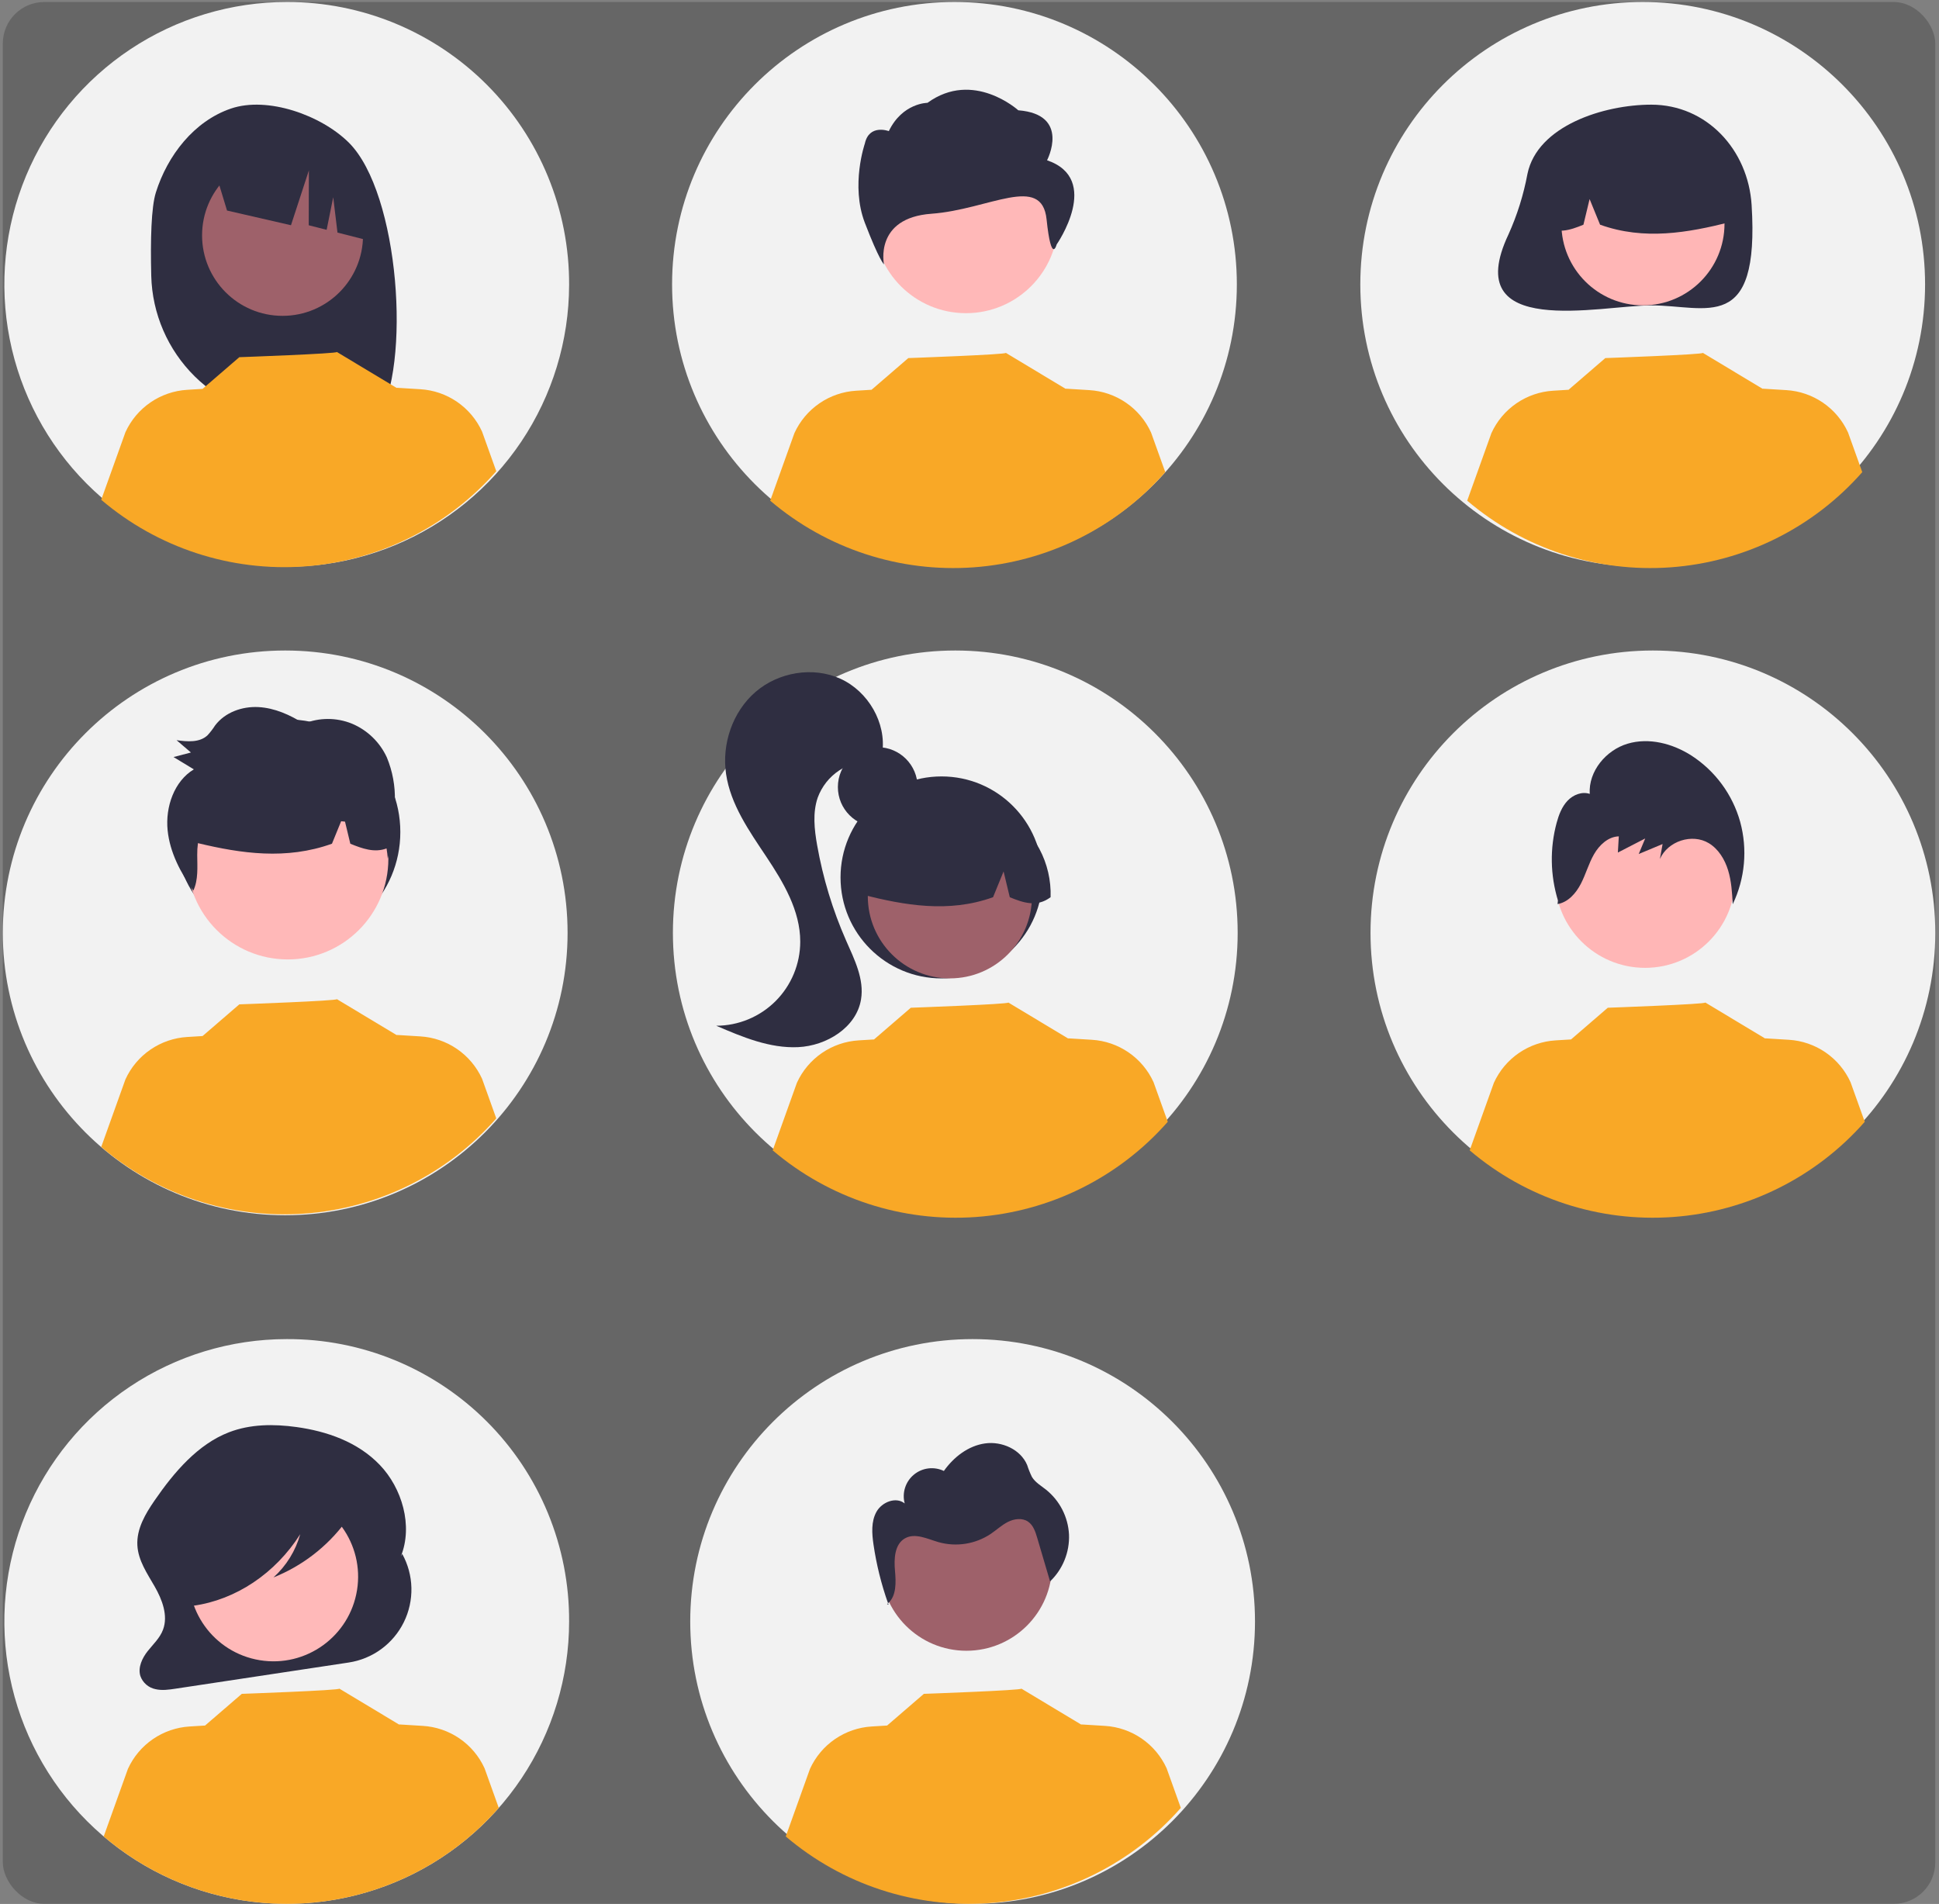 <svg  viewBox="0 0 444 436" fill="none" xmlns="http://www.w3.org/2000/svg">
<rect x="0" y="0" width="444" height="436" fill="#808080" stroke="none"/>
<g clip-path="url(#clip0_450_6803)">
<rect x="0.645" y="0.461" width="442.502" height="435.509" rx="9.5" fill="black" fill-opacity="0.2"/>
<path d="M65.307 278.285C101.018 278.285 129.968 249.335 129.968 213.624C129.968 177.913 101.018 148.963 65.307 148.963C29.596 148.963 0.646 177.913 0.646 213.624C0.646 249.335 29.596 278.285 65.307 278.285Z" fill="#F2F2F2"/>
<path d="M65.884 216.32C80.125 216.32 91.669 204.776 91.669 190.535C91.669 176.295 80.125 164.751 65.884 164.751C51.644 164.751 40.1 176.295 40.1 190.535C40.1 204.776 51.644 216.32 65.884 216.32Z" fill="#2F2E41"/>
<path d="M130.318 65.236C130.295 78.025 126.48 90.52 119.357 101.141C112.233 111.761 102.119 120.031 90.296 124.904C78.472 129.777 65.468 131.035 52.93 128.518C40.391 126 28.881 119.822 19.854 110.763C10.827 101.704 4.689 90.171 2.216 77.624C-0.256 65.077 1.047 52.078 5.962 40.271C10.877 28.465 19.183 18.381 29.829 11.295C40.475 4.208 52.983 0.438 65.772 0.461C74.269 0.454 82.684 2.126 90.534 5.382C98.383 8.638 105.511 13.412 111.509 19.432C117.507 25.451 122.257 32.596 125.484 40.457C128.712 48.318 130.355 56.739 130.318 65.236Z" fill="#F2F2F2"/>
<path d="M218.745 278.285C254.456 278.285 283.406 249.335 283.406 213.624C283.406 177.913 254.456 148.963 218.745 148.963C183.034 148.963 154.084 177.913 154.084 213.624C154.084 249.335 183.034 278.285 218.745 278.285Z" fill="#F2F2F2"/>
<path d="M218.557 129.783C254.268 129.783 283.218 100.833 283.218 65.122C283.218 29.411 254.268 0.461 218.557 0.461C182.846 0.461 153.896 29.411 153.896 65.122C153.896 100.833 182.846 129.783 218.557 129.783Z" fill="#F2F2F2"/>
<path d="M376.151 129.783C411.862 129.783 440.812 100.833 440.812 65.122C440.812 29.411 411.862 0.461 376.151 0.461C340.44 0.461 311.49 29.411 311.49 65.122C311.49 100.833 340.44 129.783 376.151 129.783Z" fill="#F2F2F2"/>
<path d="M378.487 278.285C414.198 278.285 443.148 249.335 443.148 213.624C443.148 177.913 414.198 148.963 378.487 148.963C342.776 148.963 313.826 177.913 313.826 213.624C313.826 249.335 342.776 278.285 378.487 278.285Z" fill="#F2F2F2"/>
<path d="M130.318 371.309C130.318 384.097 126.525 396.599 119.42 407.232C112.315 417.866 102.217 426.153 90.401 431.047C78.586 435.941 65.585 437.222 53.042 434.727C40.499 432.232 28.978 426.074 19.935 417.031C10.892 407.988 4.734 396.466 2.239 383.923C-0.256 371.38 1.024 358.379 5.918 346.564C10.812 334.749 19.1 324.65 29.733 317.545C40.367 310.44 52.868 306.648 65.657 306.648C74.159 306.61 82.584 308.257 90.446 311.493C98.308 314.729 105.452 319.49 111.463 325.502C117.475 331.514 122.237 338.657 125.473 346.519C128.709 354.381 130.356 362.807 130.318 371.309Z" fill="#F2F2F2"/>
<path d="M222.714 435.97C258.425 435.97 287.374 407.02 287.374 371.309C287.374 335.598 258.425 306.648 222.714 306.648C187.002 306.648 158.053 335.598 158.053 371.309C158.053 407.02 187.002 435.97 222.714 435.97Z" fill="#F2F2F2"/>
<path d="M35.688 44.087C38.362 35.566 44.442 27.751 52.851 24.871C61.26 21.99 73.573 26.378 79.895 32.679C91.458 44.203 94.28 83.795 86.335 96.306C84.755 96.222 79.302 96.16 77.703 96.1L75.441 88.559V96.026C72.892 95.947 70.325 95.893 67.737 95.863C59.06 95.755 50.763 92.288 44.59 86.19C38.416 80.091 34.848 71.837 34.634 63.162C34.427 54.863 34.635 47.445 35.688 44.087Z" fill="#2F2E41"/>
<path d="M64.699 72.328C74.877 72.328 83.127 64.078 83.127 53.9C83.127 43.723 74.877 35.472 64.699 35.472C54.522 35.472 46.272 43.723 46.272 53.9C46.272 64.078 54.522 72.328 64.699 72.328Z" fill="#9E616A"/>
<path d="M48.795 37.716L70.013 27.092C74.351 29.046 78.087 32.126 80.833 36.011C83.58 39.897 85.237 44.446 85.633 49.187L86.162 55.522L77.276 53.26L76.303 45.16L74.794 52.628L70.694 51.585L70.733 39.009L66.63 51.576L51.985 48.212L48.795 37.716Z" fill="#2F2E41"/>
<path d="M200.99 189.361C206.032 189.361 210.119 185.274 210.119 180.232C210.119 175.19 206.032 171.103 200.99 171.103C195.949 171.103 191.861 175.19 191.861 180.232C191.861 185.274 195.949 189.361 200.99 189.361Z" fill="#2F2E41"/>
<path d="M215.596 224.052C228.368 224.052 238.722 213.697 238.722 200.925C238.722 188.152 228.368 177.798 215.596 177.798C202.823 177.798 192.469 188.152 192.469 200.925C192.469 213.697 202.823 224.052 215.596 224.052Z" fill="#2F2E41"/>
<path d="M217.508 224.046C227.887 224.046 236.301 215.632 236.301 205.253C236.301 194.874 227.887 186.46 217.508 186.46C207.129 186.46 198.715 194.874 198.715 205.253C198.715 215.632 207.129 224.046 217.508 224.046Z" fill="#9E616A"/>
<path d="M230.272 186.096C226.978 184.088 223.206 183.002 219.35 182.951C215.493 182.9 211.694 183.886 208.349 185.807C205.004 187.727 202.236 190.51 200.335 193.866C198.435 197.222 197.47 201.027 197.543 204.883C207.119 207.287 217.179 209.127 227.391 205.458L229.803 199.556L231.225 205.462C234.335 206.734 237.453 207.809 240.571 205.45C240.698 201.605 239.814 197.793 238.007 194.397C236.199 191.001 233.532 188.138 230.272 186.096Z" fill="#2F2E41"/>
<path d="M192.489 155.45C186.176 152.556 178.255 153.914 172.999 158.453C167.743 162.991 165.244 170.378 166.259 177.248C167.294 184.257 171.555 190.292 175.482 196.188C179.409 202.085 183.246 208.546 183.242 215.63C183.239 220.733 181.212 225.626 177.607 229.237C174.001 232.847 169.11 234.881 164.008 234.891C169.997 237.469 176.247 240.098 182.76 239.792C189.273 239.486 196.1 235.299 197.162 228.866C197.928 224.231 195.654 219.711 193.757 215.413C190.668 208.409 188.435 201.058 187.106 193.52C186.473 189.922 186.06 186.139 187.233 182.679C188.168 180.115 189.901 177.919 192.178 176.415C194.455 174.911 197.155 174.179 199.879 174.325L202.031 172.389C202.989 165.511 198.801 158.345 192.489 155.45Z" fill="#2F2E41"/>
<path d="M349.761 39.83C348.873 44.598 347.418 49.242 345.426 53.664C334.02 77.794 366.503 69.929 378.111 69.929C390.803 69.929 402.946 76.603 401.092 46.948C400.299 34.281 390.803 23.968 378.111 23.968C367.27 23.968 352.028 28.786 349.761 39.83Z" fill="#2F2E41"/>
<path d="M376.21 69.924C386.523 69.924 394.884 61.563 394.884 51.249C394.884 40.935 386.523 32.575 376.21 32.575C365.896 32.575 357.535 40.935 357.535 51.249C357.535 61.563 365.896 69.924 376.21 69.924Z" fill="#FFB6B6"/>
<path d="M363.528 32.213C366.8 30.218 370.548 29.139 374.38 29.088C378.213 29.038 381.988 30.018 385.312 31.926C388.636 33.834 391.386 36.6 393.275 39.934C395.164 43.269 396.122 47.05 396.05 50.882C386.534 53.271 376.537 55.099 366.39 51.453L363.993 45.588L362.58 51.458C359.49 52.721 356.392 53.789 353.293 51.445C353.167 47.624 354.045 43.837 355.841 40.462C357.637 37.087 360.288 34.243 363.528 32.213Z" fill="#2F2E41"/>
<path d="M65.896 219.707C78.618 219.707 88.93 209.394 88.93 196.673C88.93 183.951 78.618 173.638 65.896 173.638C53.174 173.638 42.861 183.951 42.861 196.673C42.861 209.394 53.174 219.707 65.896 219.707Z" fill="#FFB8B8"/>
<path d="M221.288 378.016C232.122 378.016 240.905 369.233 240.905 358.399C240.905 347.566 232.122 338.783 221.288 338.783C210.454 338.783 201.672 347.566 201.672 358.399C201.672 369.233 210.454 378.016 221.288 378.016Z" fill="#9E616A"/>
<path d="M221.194 71.717C232.839 71.717 242.279 62.277 242.279 50.633C242.279 38.988 232.839 29.548 221.194 29.548C209.549 29.548 200.109 38.988 200.109 50.633C200.109 62.277 209.549 71.717 221.194 71.717Z" fill="#FFB8B8"/>
<path d="M239.758 36.704C239.758 36.704 245.247 26.209 233.17 25.255C233.17 25.255 222.874 15.915 212.379 23.547C212.379 23.547 206.654 23.547 203.524 30.025C203.524 30.025 199.022 28.318 198.033 32.888C198.033 32.888 194.738 42.428 198.033 51.015C201.327 59.601 202.421 60.555 202.421 60.555C202.421 60.555 200.11 49.9 213.286 48.946C226.463 47.992 238.551 39.737 239.65 50.232C240.748 60.727 241.955 55.986 241.955 55.986C241.955 55.986 252.385 40.997 239.758 36.704Z" fill="#2F2E41"/>
<path d="M376.703 221.634C388.102 221.634 397.343 212.393 397.343 200.994C397.343 189.594 388.102 180.353 376.703 180.353C365.304 180.353 356.062 189.594 356.062 200.994C356.062 212.393 365.304 221.634 376.703 221.634Z" fill="#FFB6B6"/>
<path d="M92.103 355.837L91.783 356.414C94.631 349.396 92.041 340.747 86.961 335.456C81.881 330.164 74.819 327.744 67.865 326.784C62.703 326.072 57.344 326.092 52.436 327.983C45.328 330.722 39.897 337.061 35.362 343.655C33.288 346.671 31.249 350.11 31.456 353.879C31.648 357.378 33.724 360.347 35.425 363.315C37.126 366.283 38.546 369.965 37.325 373.205C36.598 375.135 35.061 376.526 33.813 378.105C32.566 379.684 31.54 381.819 32.143 383.8C32.41 384.558 32.87 385.234 33.477 385.761C34.083 386.288 34.816 386.649 35.604 386.808C37.112 387.16 38.676 386.93 40.203 386.699L79.841 380.711C82.534 380.304 85.09 379.252 87.288 377.644C89.487 376.036 91.265 373.92 92.469 371.477C93.674 369.034 94.269 366.335 94.206 363.612C94.142 360.889 93.421 358.221 92.103 355.837Z" fill="#2F2E41"/>
<path d="M81.75 364.159C83.464 353.594 76.289 343.64 65.725 341.926C55.16 340.211 45.205 347.386 43.491 357.951C41.776 368.516 48.951 378.47 59.516 380.184C70.081 381.899 80.035 374.724 81.75 364.159Z" fill="#FFB9B9"/>
<path d="M114.211 414.001C103.009 426.748 87.243 434.578 70.318 435.801C53.392 437.024 36.665 431.543 23.746 420.539L29.292 405.064C30.546 402.315 32.523 399.959 35.014 398.249C37.504 396.539 40.413 395.539 43.428 395.357L46.956 395.14L55.37 387.884C55.37 387.884 78.039 387.075 77.702 386.687L91.434 394.946L91.422 394.889L96.82 395.22C99.836 395.402 102.745 396.401 105.235 398.112C107.726 399.822 109.703 402.178 110.956 404.927L114.211 414.001Z" fill="#F9A826"/>
<path d="M270.39 414.001C259.188 426.748 243.423 434.578 226.497 435.801C209.572 437.024 192.844 431.543 179.926 420.539L185.472 405.064C186.725 402.315 188.703 399.959 191.193 398.249C193.684 396.539 196.592 395.539 199.608 395.357L203.136 395.14L211.549 387.884C211.549 387.884 234.218 387.075 233.882 386.687L247.613 394.946L247.602 394.889L253 395.22C256.015 395.402 258.925 396.401 261.415 398.112C263.905 399.822 265.883 402.178 267.136 404.927L270.39 414.001Z" fill="#F9A826"/>
<path d="M81.002 343.068C80.501 340.422 77.802 339.212 75.49 338.625C68.782 336.914 61.804 336.53 54.949 337.497C49.952 338.21 44.836 339.781 41.21 343.682C38.286 346.966 36.63 351.185 36.538 355.581C36.39 358.21 36.977 360.828 38.234 363.141C39.539 365.35 41.763 366.952 44.059 366.895L44.291 367.704C54.021 366.348 63.059 360.294 68.752 351.32C67.683 355.135 65.557 358.569 62.619 361.227C69.188 358.598 74.898 354.198 79.114 348.515C80.264 346.987 81.382 345.082 81.002 343.068Z" fill="#2F2E41"/>
<path d="M113.64 256.112C102.438 268.858 86.673 276.688 69.747 277.911C52.822 279.134 36.094 273.653 23.176 262.649L28.722 247.174C29.975 244.425 31.953 242.07 34.443 240.36C36.934 238.649 39.843 237.649 42.858 237.467L46.386 237.25L54.799 229.994C54.799 229.994 77.468 229.185 77.132 228.797L90.863 237.056L90.852 236.999L96.25 237.33C99.265 237.512 102.175 238.512 104.665 240.222C107.155 241.932 109.133 244.288 110.386 247.037L113.64 256.112Z" fill="#F9A826"/>
<path d="M267.398 256.887C256.196 269.634 240.431 277.464 223.505 278.687C206.58 279.91 189.852 274.428 176.934 263.425L182.48 247.95C183.733 245.201 185.711 242.845 188.201 241.135C190.691 239.425 193.6 238.425 196.616 238.242L200.144 238.026L208.557 230.77C208.557 230.77 231.226 229.96 230.89 229.573L244.621 237.832L244.61 237.775L250.008 238.106C253.023 238.288 255.932 239.287 258.423 240.997C260.913 242.708 262.891 245.064 264.144 247.813L267.398 256.887Z" fill="#F9A826"/>
<path d="M426.998 256.887C415.796 269.634 400.03 277.464 383.105 278.687C366.179 279.91 349.452 274.428 336.533 263.425L342.079 247.95C343.333 245.201 345.31 242.845 347.801 241.135C350.291 239.425 353.2 238.425 356.215 238.242L359.744 238.026L368.157 230.77C368.157 230.77 390.826 229.96 390.489 229.573L404.221 237.832L404.209 237.775L409.607 238.106C412.623 238.288 415.532 239.287 418.022 240.997C420.513 242.708 422.491 245.064 423.743 247.813L426.998 256.887Z" fill="#F9A826"/>
<path d="M113.64 107.911C102.438 120.658 86.673 128.488 69.747 129.711C52.822 130.934 36.094 125.453 23.176 114.449L28.722 98.974C29.975 96.225 31.953 93.87 34.443 92.159C36.934 90.449 39.843 89.449 42.858 89.267L46.386 89.05L54.799 81.794C54.799 81.794 77.468 80.985 77.132 80.597L90.863 88.856L90.852 88.799L96.25 89.13C99.265 89.312 102.175 90.311 104.665 92.022C107.155 93.732 109.133 96.088 110.386 98.837L113.64 107.911Z" fill="#F9A826"/>
<path d="M266.828 108.117C255.626 120.864 239.86 128.694 222.935 129.917C206.01 131.14 189.282 125.658 176.363 114.655L181.909 99.18C183.163 96.431 185.141 94.075 187.631 92.365C190.121 90.655 193.03 89.655 196.045 89.472L199.574 89.256L207.987 82C207.987 82 230.656 81.19 230.319 80.803L244.051 89.062L244.039 89.005L249.437 89.336C252.453 89.517 255.362 90.517 257.852 92.227C260.343 93.938 262.321 96.294 263.573 99.043L266.828 108.117Z" fill="#F9A826"/>
<path d="M426.43 108.117C415.227 120.864 399.462 128.694 382.536 129.917C365.611 131.14 348.884 125.658 335.965 114.655L341.511 99.18C342.764 96.431 344.742 94.075 347.232 92.365C349.723 90.655 352.632 89.655 355.647 89.472L359.175 89.256L367.588 82C367.588 82 390.257 81.19 389.921 80.803L403.652 89.062L403.641 89.005L409.039 89.336C412.054 89.517 414.964 90.517 417.454 92.227C419.944 93.938 421.922 96.294 423.175 99.043L426.43 108.117Z" fill="#F9A826"/>
<path d="M398.472 188.193C396.728 181.95 392.765 176.558 387.328 173.03C382.994 170.258 377.587 168.843 372.678 170.309C367.768 171.775 363.704 176.593 364.025 181.798C362.253 181.195 360.239 181.997 358.941 183.368C357.644 184.739 356.947 186.583 356.447 188.418C354.872 194.254 354.976 200.417 356.748 206.196L356.651 207.026C359.046 206.63 360.863 204.575 361.992 202.385C363.122 200.196 363.772 197.767 364.997 195.631C366.221 193.495 368.254 191.589 370.68 191.523L370.466 195.23C372.553 194.155 374.64 193.08 376.726 192.005C376.23 193.192 375.734 194.38 375.237 195.567C377.06 194.805 378.882 194.044 380.705 193.282C380.501 194.424 380.297 195.565 380.093 196.707C381.901 192.593 387.49 190.786 391.293 193.086C393.501 194.422 394.95 196.803 395.712 199.303C396.474 201.803 396.624 204.447 396.77 207.061C399.586 201.181 400.19 194.482 398.472 188.193Z" fill="#2F2E41"/>
<path d="M203.465 367.469C203.426 367.361 203.391 367.253 203.353 367.145C203.277 367.212 203.205 367.28 203.123 367.343L203.465 367.469Z" fill="#2F2E41"/>
<path d="M244.787 351.421C244.686 349.43 244.165 347.484 243.257 345.71C242.35 343.935 241.076 342.374 239.521 341.127C238.378 340.223 237.055 339.46 236.298 338.214C235.867 337.332 235.501 336.42 235.203 335.484C233.698 331.9 229.406 329.995 225.556 330.538C221.706 331.08 218.375 333.67 216.131 336.845C215.025 336.315 213.79 336.113 212.574 336.263C211.357 336.413 210.208 336.908 209.264 337.691C208.32 338.473 207.62 339.51 207.247 340.678C206.874 341.846 206.843 343.096 207.159 344.281C205.165 342.675 201.941 343.959 200.696 346.197C199.452 348.434 199.649 351.171 200.019 353.705C200.689 358.283 201.806 362.784 203.353 367.145C205.294 365.436 205.175 362.323 204.937 359.691C204.691 356.958 204.839 353.62 207.229 352.271C209.539 350.968 212.342 352.398 214.889 353.139C216.902 353.709 219.016 353.836 221.083 353.51C223.15 353.185 225.122 352.416 226.864 351.255C228.19 350.357 229.371 349.233 230.801 348.512C232.231 347.79 234.051 347.54 235.383 348.43C236.599 349.243 237.093 350.76 237.507 352.163C238.487 355.488 239.468 358.813 240.448 362.138C241.888 360.76 243.019 359.092 243.767 357.245C244.514 355.397 244.862 353.412 244.787 351.421Z" fill="#2F2E41"/>
<path d="M90.198 188.594C90.36 186.875 90.434 185.148 90.42 183.42C90.514 180.004 89.888 176.607 88.583 173.448C86.978 169.951 84.115 167.186 80.565 165.703C77.046 164.283 73.113 164.287 69.597 165.712C66.422 163.706 62.894 162.116 59.179 161.919C55.464 161.722 51.536 163.1 49.247 166.134C48.736 166.935 48.155 167.689 47.512 168.389C45.672 170.093 42.875 169.847 40.429 169.499C41.526 170.439 42.623 171.379 43.721 172.319C42.393 172.666 41.065 173.013 39.736 173.36C41.286 174.3 42.836 175.24 44.386 176.18C39.886 178.881 37.842 184.775 38.382 190.128C38.893 195.196 41.34 199.831 44.265 203.95C45.431 201.488 45.18 198.542 45.161 195.768C45.15 194.869 45.205 193.97 45.325 193.078C55.21 195.448 65.539 196.968 76.014 193.205L78.116 188.06C78.411 188.091 78.706 188.119 79.001 188.15L80.219 193.21C82.98 194.338 85.747 195.325 88.515 194.288C88.649 195.07 88.731 195.867 88.793 196.634C89.03 195.717 89.237 194.793 89.422 193.866C89.788 193.669 90.138 193.446 90.47 193.196C90.537 191.657 90.446 190.115 90.198 188.594Z" fill="#2F2E41"/>
</g>
<defs>
<clipPath id="clip0_450_6803">
<rect x="0.645" y="0.461" width="442.502" height="435.509" rx="9.5" fill="white"/>
</clipPath>
</defs>
</svg>
